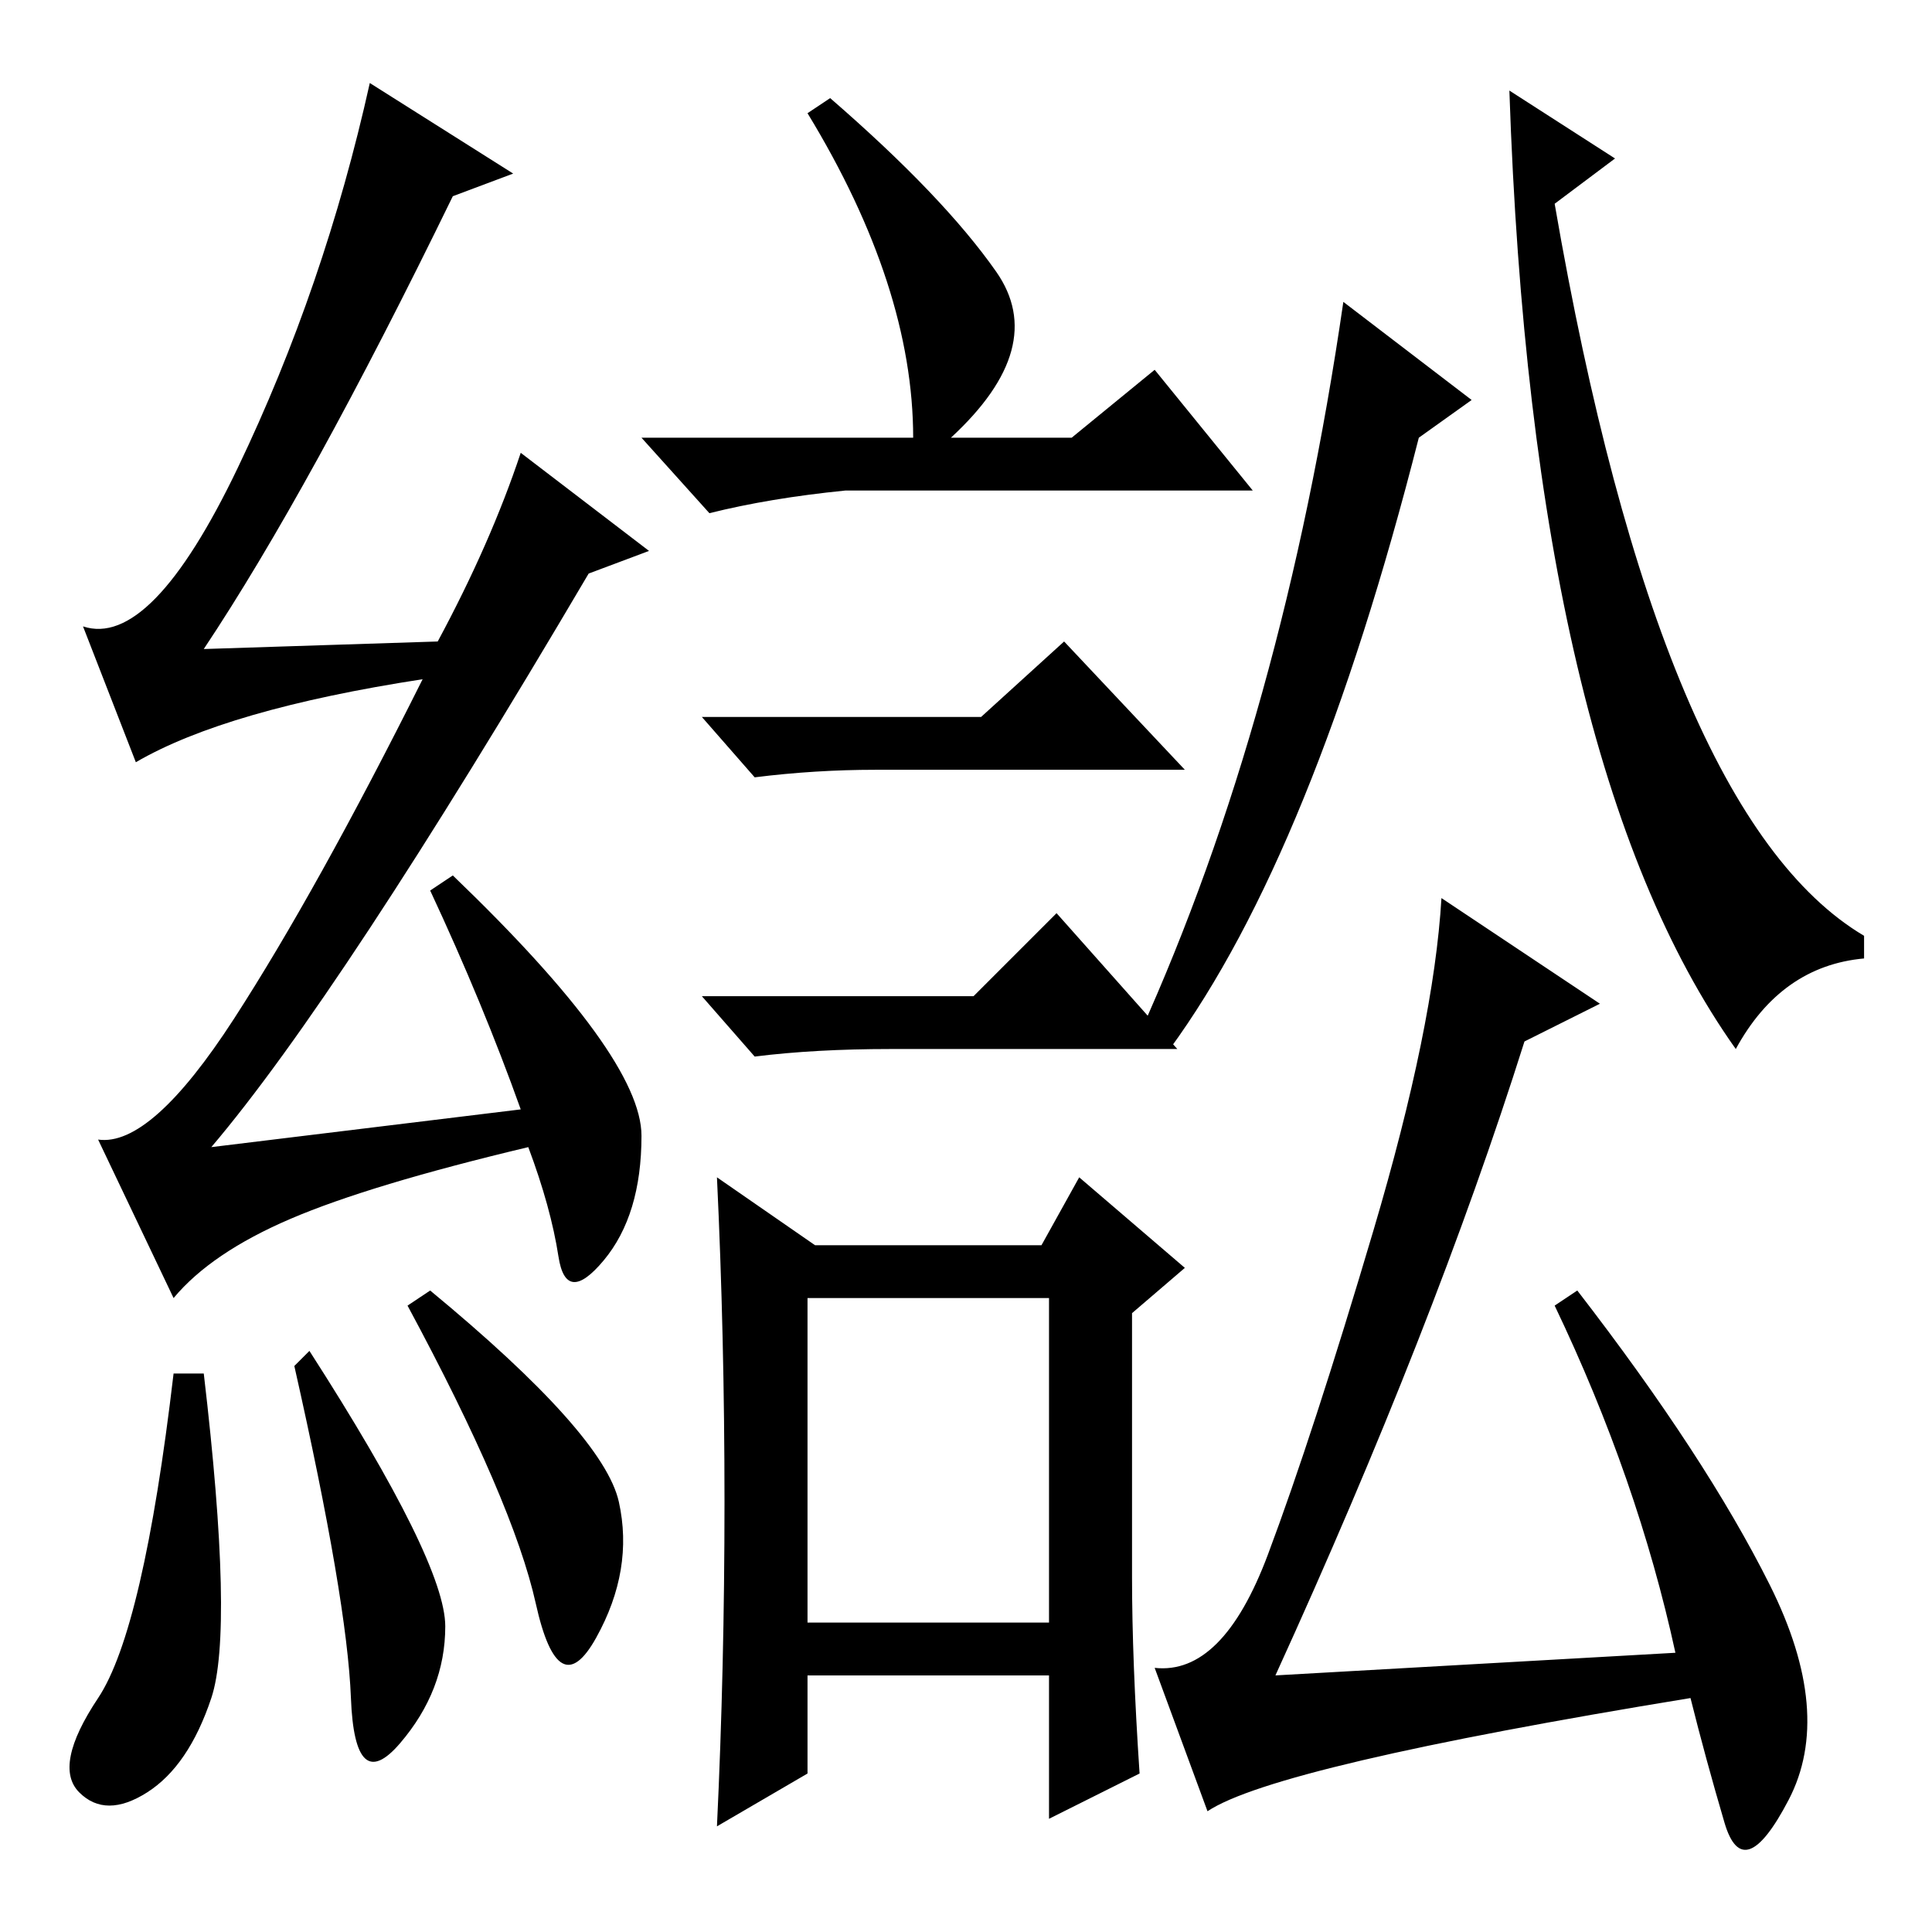 <?xml version="1.0" standalone="no"?>
<!DOCTYPE svg PUBLIC "-//W3C//DTD SVG 1.1//EN" "http://www.w3.org/Graphics/SVG/1.1/DTD/svg11.dtd" >
<svg xmlns="http://www.w3.org/2000/svg" xmlns:xlink="http://www.w3.org/1999/xlink" version="1.1" viewBox="0 -36 256 256">
  <g transform="matrix(1 0 0 -1 0 220)">
   <path fill="currentColor"
d="M27 74q4 -34 1 -43t-8.5 -12.5t-9 0t2.5 12.5t10 43h4zM39 75l2 2q18 -28 18 -36.5t-6 -15.5t-6.5 6t-7.5 44zM57 85q23 -19 25 -28t-3 -18t-8 4.5t-17 39.5zM60 230q-19 -39 -33 -60l31 1q7 13 11 25l17 -13l-8 -3q-33 -56 -50 -76l41 5q-5 14 -12 29l3 2
q25 -24 25 -34.5t-5 -16.5t-6 0.5t-4 14.5q-21 -5 -31.5 -9.5t-15.5 -10.5l-10 21q7 -1 18 16t25 45q-26 -4 -38 -11l-7 18q9 -3 20.5 21t17.5 51l19 -12zM110 243q15 -13 22 -23t-6 -22h16l11 9l13 -16h-54q-10 -1 -18 -3l-9 10h36q0 20 -14 43zM107 41h32v43h-32v-43z
M130 161l11 10l16 -17h-41q-8 0 -16 -1l-7 8h37zM129 124l11 11l16 -18h-38q-10 0 -18 -1l-7 8h36zM150 47q0 -11 1 -26l-12 -6v19h-32v-13l-12 -7q1 21 1 43t-1 43l13 -9h30l5 9l14 -12l-7 -6v-35zM195 203l-7 -5q-14 -55 -33 -81l-4 2q19 42 27 97zM214 235l-8 -6
q14 -81 41 -97v-3q-11 -1 -17 -12q-27 38 -30 127zM234.5 46q8.5 -17 2.5 -28.5t-8.5 -3t-4.5 16.5q-55 -9 -64 -15l-7 19q9 -1 15 15t14 43t9 44l21 -14l-10 -5q-12 -38 -33 -84l53 3q-5 23 -16 46l3 2q17 -22 25.5 -39z" />
  </g>

</svg>
